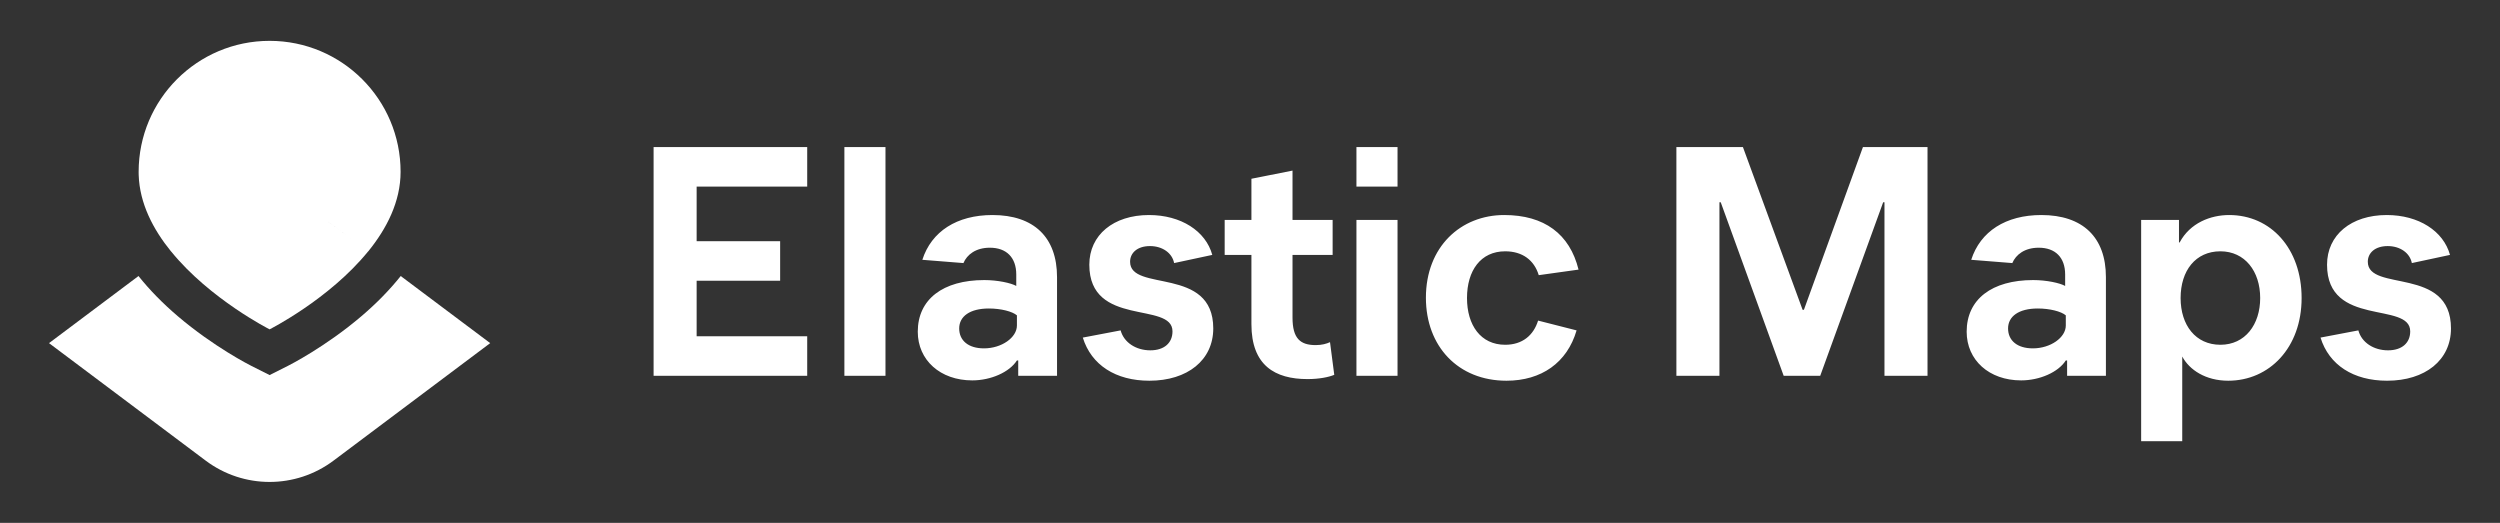 <?xml version="1.0" encoding="UTF-8"?>
<svg width="306px" height="64px" viewBox="0 0 306 64" version="1.1" xmlns="http://www.w3.org/2000/svg" xmlns:xlink="http://www.w3.org/1999/xlink">
    <rect x="0" y="0" width="306" height="64" fill="#333333" stroke="none"/>
    <!-- Generator: Sketch 63.1 (92452) - https://sketch.com -->
    <title>maps-logo-white-horizontal</title>
    <desc>Created with Sketch.</desc>
    <g id="maps-logo-white-horizontal" stroke="none" stroke-width="1" fill="none" fill-rule="evenodd">
        <rect id="bounding-box" x="0" y="0" width="306" height="64"></rect>
        <g id="group" transform="translate(6, 5)" fill="#FFFFFF">
            <path d="M33.987,22.039 C34.271,22.219 34.55,22.412 34.822,22.616 L34.822,22.616 L39.049,25.785 C34.301,31.627 27,35.311 27,35.311 C27,35.311 19.699,31.627 14.951,25.785 L14.951,25.785 L15.349,25.487 L14.946,25.79 C12.743,23.082 11.091,19.911 10.975,16.421 L10.969,16.032 C10.969,7.178 18.147,-3.55271368e-14 27,-3.55271368e-14 C35.854,-3.55271368e-14 43.032,7.178 43.032,16.032 C43.032,19.675 41.338,22.982 39.055,25.79 L39.055,25.79 L34.823,22.616 C34.641,22.48 34.457,22.349 34.27,22.223 Z" id="Combined-Shape"></path>
            <path d="M43.049,28.786 C41.71,30.463 40.116,32.102 38.26,33.684 C33.844,37.45 29.432,39.685 29.245,39.779 L27,40.908 L24.755,39.779 C24.569,39.685 20.156,37.45 15.74,33.684 C13.884,32.102 12.29,30.463 10.951,28.786 L0,36.999 L19.178,51.382 C23.813,54.859 30.188,54.859 34.822,51.382 L54,36.999 L43.049,28.786 Z" id="Fill-5"></path>
        </g>
        <path d="M98.802,46 L98.802,41.16 L85.269,41.16 L85.269,34.36 L95.489,34.36 L95.489,29.52 L85.269,29.52 L85.269,22.84 L98.802,22.84 L98.802,18 L80,18 L80,46 L98.802,46 Z M108.383,46 L108.383,18 L103.353,18 L103.353,46 L108.383,46 Z M119.002,46.56 C121.277,46.56 123.553,45.56 124.471,44.12 L124.631,44.12 L124.631,46 L129.381,46 L129.381,33.92 C129.381,29.04 126.547,26.32 121.477,26.32 C117.126,26.32 114.012,28.32 112.894,31.8 L117.924,32.2 C118.363,31.16 119.441,30.32 121.158,30.32 C123.194,30.32 124.391,31.52 124.391,33.6 L124.391,35 C123.752,34.64 122.116,34.28 120.479,34.28 C115.409,34.28 112.335,36.64 112.335,40.6 C112.335,44.08 115.09,46.56 119.002,46.56 Z M120.439,42.64 C118.523,42.64 117.405,41.68 117.405,40.2 C117.405,38.72 118.723,37.76 121.038,37.76 C122.515,37.76 123.912,38.12 124.471,38.6 L124.471,39.84 C124.471,41.32 122.595,42.64 120.439,42.64 Z M140.679,46.6 C145.349,46.6 148.503,44.08 148.503,40.2 C148.503,32.52 138.323,35.8 138.323,32.04 C138.323,30.96 139.202,30.12 140.758,30.12 C142.275,30.12 143.473,30.96 143.713,32.2 L148.383,31.2 C147.585,28.28 144.551,26.32 140.639,26.32 C136.287,26.32 133.333,28.76 133.333,32.4 C133.333,40.12 143.513,36.84 143.513,40.56 C143.513,41.96 142.515,42.88 140.798,42.88 C139.042,42.88 137.565,41.92 137.166,40.44 L132.535,41.32 C133.573,44.68 136.567,46.6 140.679,46.6 Z M160.04,46.4 C161.477,46.4 162.635,46.16 163.313,45.88 L162.794,41.88 C162.355,42.08 161.796,42.24 161.038,42.24 C159.162,42.24 158.204,41.44 158.204,38.88 L158.204,31.2 L163.114,31.2 L163.114,26.92 L158.204,26.92 L158.204,20.88 L153.174,21.88 L153.174,26.92 L149.9,26.92 L149.9,31.2 L153.174,31.2 L153.174,39.68 C153.174,44.72 156.048,46.4 160.04,46.4 Z M171.058,22.84 L171.058,18 L166.028,18 L166.028,22.84 L171.058,22.84 Z M171.058,46 L171.058,26.92 L166.028,26.92 L166.028,46 L171.058,46 Z M184.391,46.6 C188.663,46.6 191.816,44.4 192.974,40.44 L188.263,39.24 C187.705,41.04 186.347,42.2 184.232,42.2 C181.238,42.2 179.561,39.8 179.561,36.48 C179.561,33.12 181.238,30.76 184.232,30.76 C186.347,30.76 187.784,31.84 188.343,33.68 L193.214,33 C192.136,28.64 189.022,26.32 184.112,26.32 C178.802,26.32 174.531,30.2 174.531,36.44 C174.531,42.4 178.483,46.6 184.391,46.6 Z M210.459,46 L210.459,24.76 L210.619,24.76 L218.323,46 L222.794,46 L230.499,24.76 L230.659,24.76 L230.659,46 L235.928,46 L235.928,18 L228.024,18 L220.798,37.92 L220.639,37.92 L213.333,18 L205.19,18 L205.19,46 L210.459,46 Z M247.385,46.56 C249.661,46.56 251.936,45.56 252.854,44.12 L253.014,44.12 L253.014,46 L257.764,46 L257.764,33.92 C257.764,29.04 254.93,26.32 249.86,26.32 C245.509,26.32 242.395,28.32 241.277,31.8 L246.307,32.2 C246.747,31.16 247.824,30.32 249.541,30.32 C251.577,30.32 252.774,31.52 252.774,33.6 L252.774,35 C252.136,34.64 250.499,34.28 248.862,34.28 C243.792,34.28 240.719,36.64 240.719,40.6 C240.719,44.08 243.473,46.56 247.385,46.56 Z M248.822,42.64 C246.906,42.64 245.788,41.68 245.788,40.2 C245.788,38.72 247.106,37.76 249.421,37.76 C250.898,37.76 252.295,38.12 252.854,38.6 L252.854,39.84 C252.854,41.32 250.978,42.64 248.822,42.64 Z M267.106,54 L267.106,43.64 C267.984,45.28 269.98,46.6 272.735,46.6 C277.764,46.6 281.717,42.56 281.717,36.48 C281.717,30.4 277.924,26.32 272.854,26.32 C270.579,26.32 268.064,27.28 266.786,29.68 L266.707,29.68 L266.707,26.92 L262.076,26.92 L262.076,54 L267.106,54 Z M271.776,42.2 C268.743,42.2 266.906,39.8 266.906,36.48 C266.906,33.12 268.743,30.76 271.776,30.76 C274.77,30.76 276.647,33.2 276.647,36.48 C276.647,39.72 274.81,42.2 271.776,42.2 Z M292.176,46.6 C296.846,46.6 300,44.08 300,40.2 C300,32.52 289.82,35.8 289.82,32.04 C289.82,30.96 290.699,30.12 292.255,30.12 C293.772,30.12 294.97,30.96 295.21,32.2 L299.88,31.2 C299.082,28.28 296.048,26.32 292.136,26.32 C287.784,26.32 284.83,28.76 284.83,32.4 C284.83,40.12 295.01,36.84 295.01,40.56 C295.01,41.96 294.012,42.88 292.295,42.88 C290.539,42.88 289.062,41.92 288.663,40.44 L284.032,41.32 C285.07,44.68 288.064,46.6 292.176,46.6 Z" id="ElasticMaps" fill="#FFFFFF" fill-rule="nonzero"></path>
    </g>
</svg>
